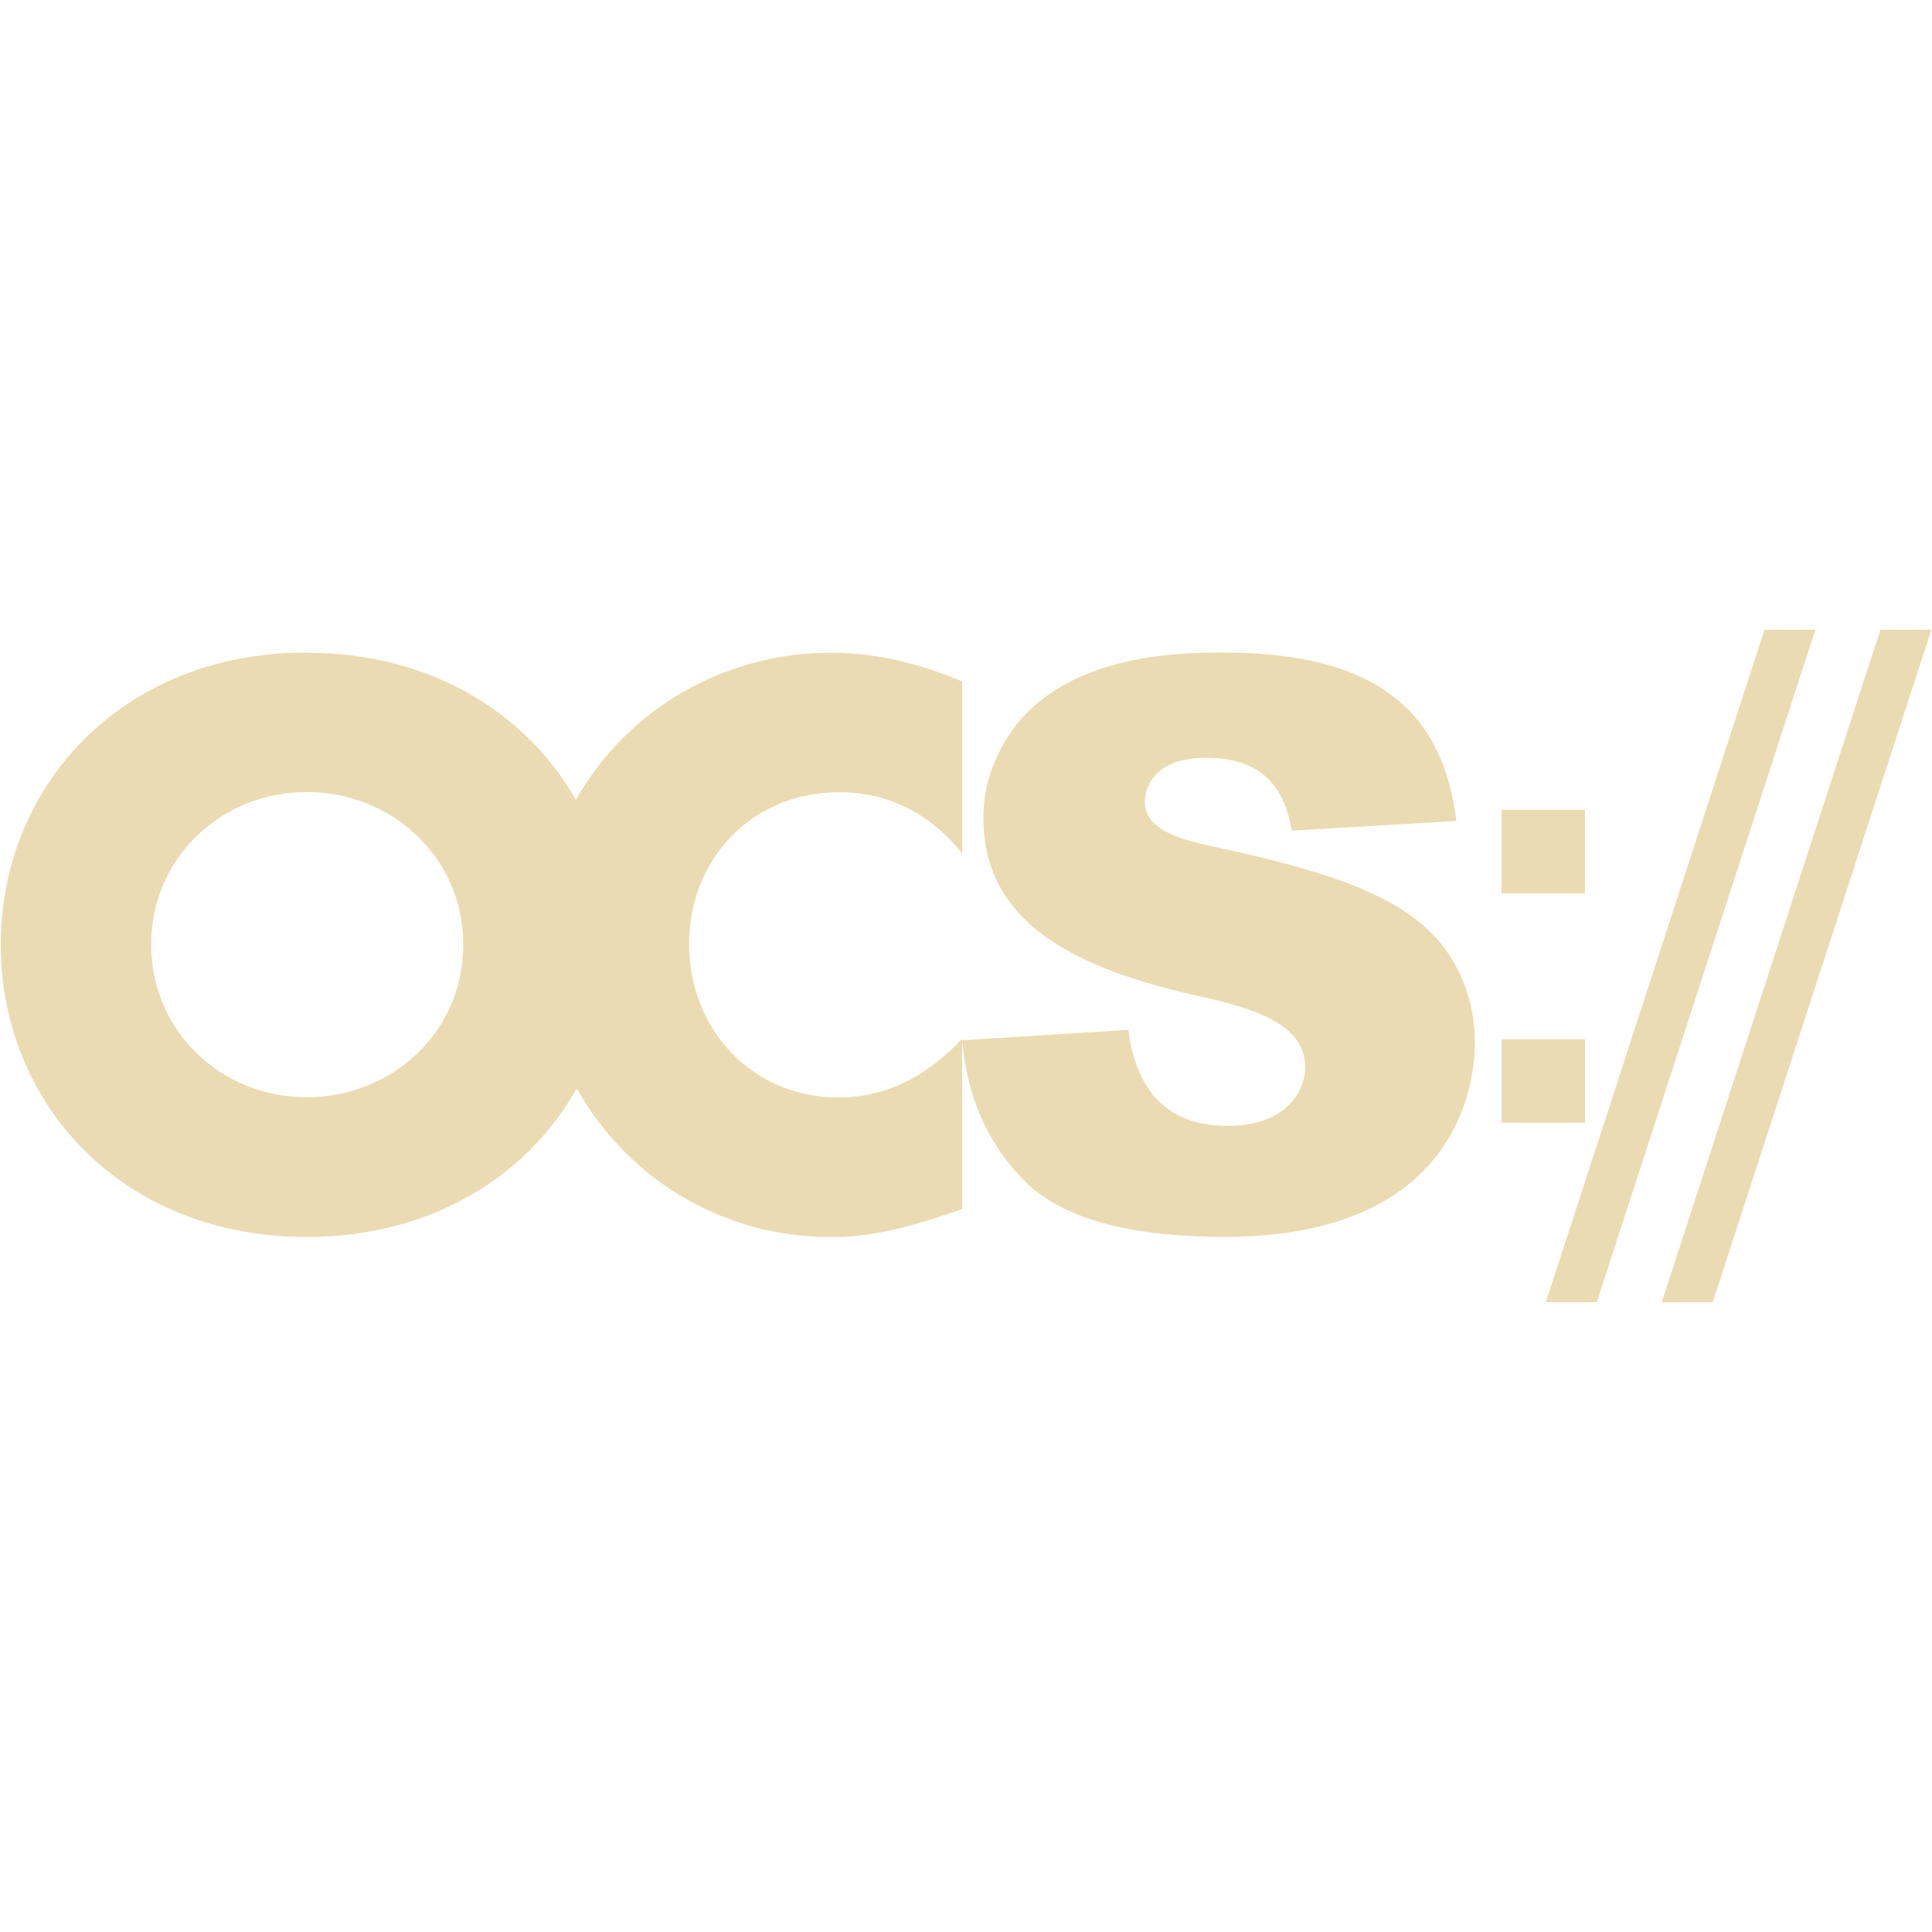 <svg width="16" height="16" version="1.1" xmlns="http://www.w3.org/2000/svg">
  <defs>
    <style id="current-color-scheme" type="text/css">.ColorScheme-Text { color:#ebdbb2; } .ColorScheme-Highlight { color:#458588; }</style>
  </defs>
  <path class="ColorScheme-Text" d="m14.613 5.215-1.811 5.569h0.422l1.81-5.569zm0.96 0-1.811 5.569h0.422l1.811-5.569zm-13.032 0.189c-1.544 1.091e-4 -2.535 1.116-2.535 2.42 0 1.307 0.995 2.42 2.535 2.42 1.024 7.3e-5 1.822-0.496 2.235-1.23 0.451 0.796 1.259 1.23 2.092 1.23 0.381 0.006 0.745-0.107 1.1-0.231v-1.41c-0.304 0.324-0.646 0.486-1.027 0.486-0.709 4.99e-5 -1.234-0.562-1.234-1.27 0-0.715 0.53-1.258 1.24-1.258 0.405 1.25e-5 0.746 0.168 1.021 0.505v-1.423c-0.412-0.172-0.754-0.237-1.094-0.237-0.853 0-1.667 0.446-2.105 1.218-0.414-0.727-1.208-1.218-2.228-1.218zm5.427 3.211c0.04 0.472 0.214 0.862 0.52 1.168 0.306 0.306 0.858 0.46 1.654 0.46 1.966 5.6e-5 2.072-1.319 2.072-1.602 0-0.255-0.062-0.486-0.187-0.693-0.285-0.473-0.88-0.7-1.955-0.932-0.27-0.056-0.591-0.136-0.591-0.373-9.5e-6 -0.079 0.039-0.367 0.508-0.367 0.476 3.12e-5 0.649 0.256 0.709 0.603l1.363-0.08c-0.106-0.867-0.615-1.395-1.928-1.395-0.344 9.4e-6 -1.333 0.003-1.78 0.688-0.139 0.214-0.209 0.441-0.209 0.681 0 0.861 0.739 1.241 1.765 1.472 0.477 0.105 0.9 0.232 0.9 0.597 0 0.171-0.135 0.482-0.645 0.482-0.431 2.03e-5 -0.744-0.219-0.82-0.795zm-5.427-2.056c0.693 5.3e-5 1.295 0.529 1.295 1.264 0 0.736-0.602 1.265-1.295 1.264-0.709 4.98e-5 -1.289-0.546-1.289-1.264 0-0.718 0.579-1.264 1.289-1.264zm9.894 0.148v0.691h0.691v-0.691zm5.84e-4 1.9v0.691h0.691v-0.691z" fill="currentColor"/>
</svg>
